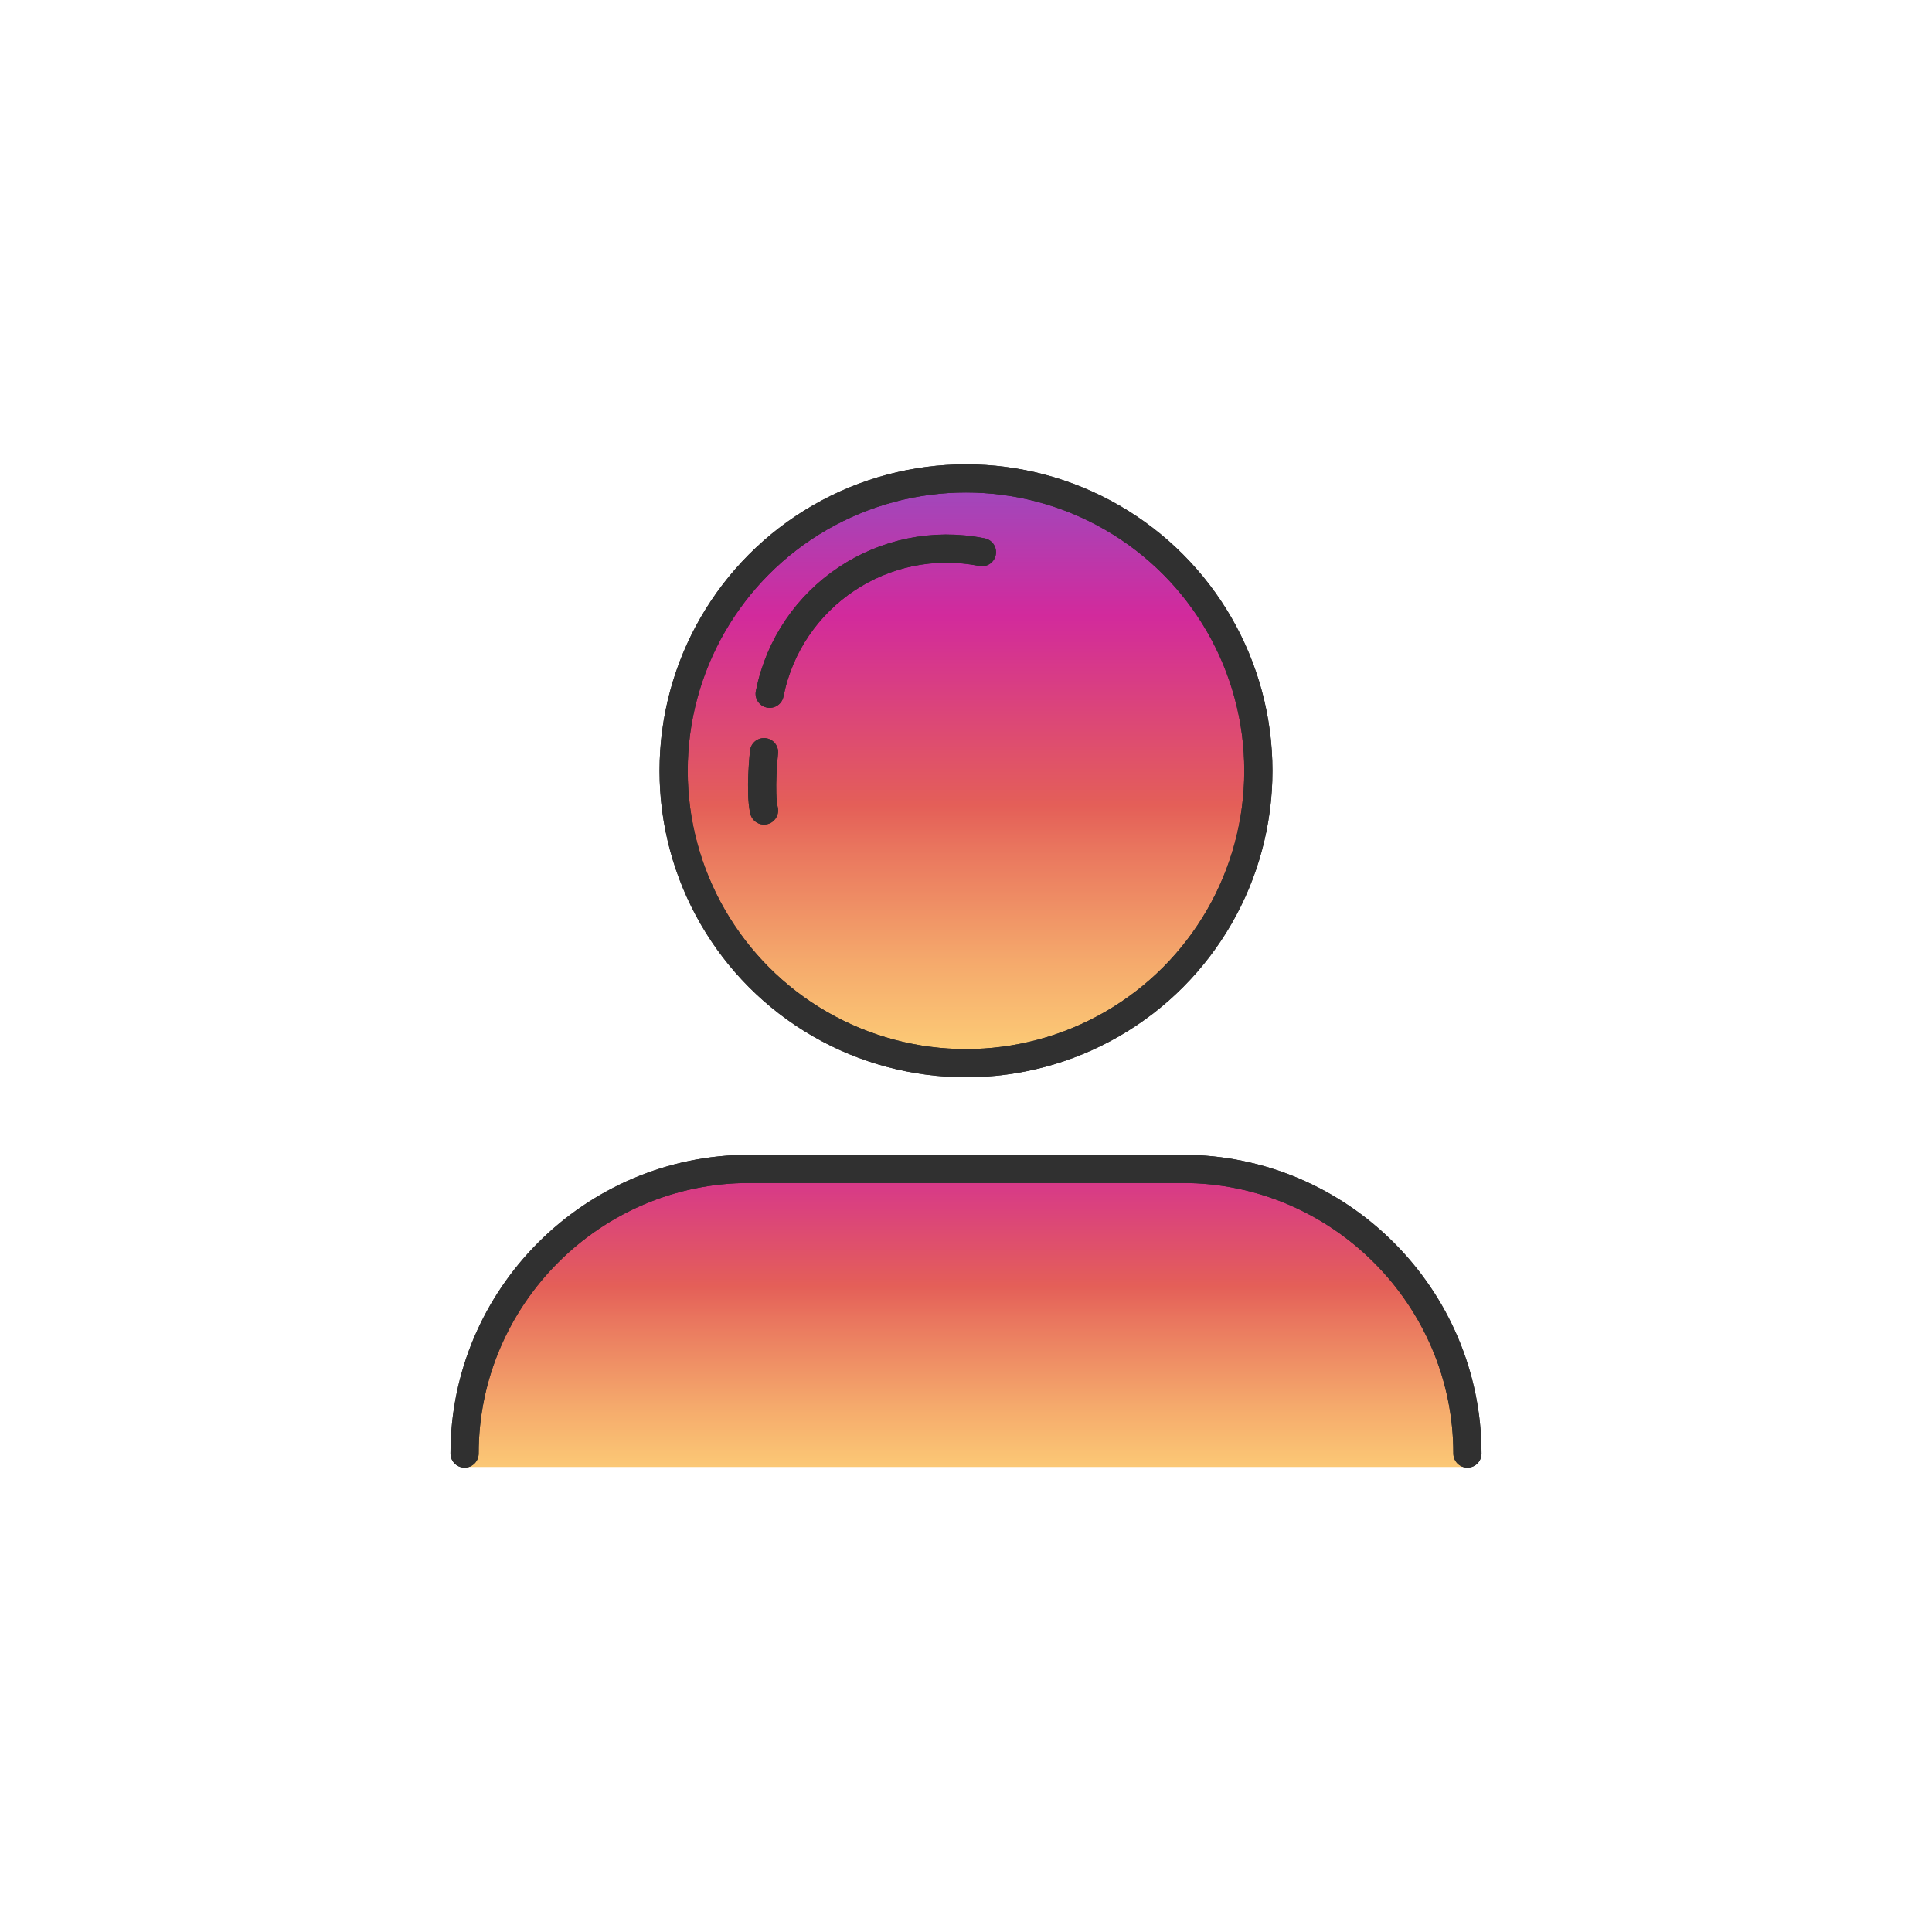<?xml version="1.0" ?><svg style="enable-background:new 0 0 48 48;" version="1.1" viewBox="0 0 48 48" xml:space="preserve" xmlns="http://www.w3.org/2000/svg" xmlns:xlink="http://www.w3.org/1999/xlink"><g id="Icons"><linearGradient gradientUnits="userSpaceOnUse" id="SVGID_1_" x1="24" x2="24" y1="29.257" y2="8.687"><stop offset="0.097" style="stop-color:#FFD879"/><stop offset="0.154" style="stop-color:#FCCB76"/><stop offset="0.258" style="stop-color:#F5AA6C"/><stop offset="0.398" style="stop-color:#E9755E"/><stop offset="0.449" style="stop-color:#E45F58"/><stop offset="0.679" style="stop-color:#D22A9C"/><stop offset="1" style="stop-color:#6968DF"/></linearGradient><circle cx="24" cy="19.15" r="7.264" style="fill:url(#SVGID_1_);"/><linearGradient gradientUnits="userSpaceOnUse" id="SVGID_2_" x1="24" x2="24" y1="38.997" y2="23.322"><stop offset="0.097" style="stop-color:#FFD879"/><stop offset="0.154" style="stop-color:#FCCB76"/><stop offset="0.258" style="stop-color:#F5AA6C"/><stop offset="0.398" style="stop-color:#E9755E"/><stop offset="0.449" style="stop-color:#E45F58"/><stop offset="0.679" style="stop-color:#D22A9C"/><stop offset="1" style="stop-color:#6968DF"/></linearGradient><path d="M36.458,36.113c0-3.89-3.182-7.072-7.072-7.072H18.614   c-3.89,0-7.072,3.182-7.072,7.072v0.334h24.916V36.113z" style="fill:url(#SVGID_2_);"/><circle cx="24" cy="19.15" r="7.264" style="fill:none;stroke:#303030;stroke-width:0.7;stroke-linecap:round;stroke-linejoin:round;stroke-miterlimit:10;"/><path d="   M19.122,17.236c0.485-2.428,2.846-4.003,5.274-3.518" style="fill:none;stroke:#303030;stroke-width:0.7;stroke-linecap:round;stroke-linejoin:round;stroke-miterlimit:10;"/><path d="   M36.458,36.113c0-3.89-3.182-7.072-7.072-7.072H18.614c-3.89,0-7.072,3.182-7.072,7.072" style="fill:none;stroke:#303030;stroke-width:0.7;stroke-linecap:round;stroke-linejoin:round;stroke-miterlimit:10;"/><path d="   M18.982,18.687c0,0-0.107,0.993,0,1.449" style="fill:none;stroke:#303030;stroke-width:0.7;stroke-linecap:round;stroke-linejoin:round;stroke-miterlimit:10;"/><circle cx="24" cy="19.15" r="7.264" style="fill:none;stroke:#303030;stroke-width:0.7;stroke-linecap:round;stroke-linejoin:round;stroke-miterlimit:10;"/><path d="   M19.122,17.236c0.485-2.428,2.846-4.003,5.274-3.518" style="fill:none;stroke:#303030;stroke-width:0.7;stroke-linecap:round;stroke-linejoin:round;stroke-miterlimit:10;"/><path d="   M11.542,36.113c0-3.89,3.182-7.072,7.072-7.072h10.772c3.89,0,7.072,3.182,7.072,7.072" style="fill:none;stroke:#303030;stroke-width:0.7;stroke-linecap:round;stroke-linejoin:round;stroke-miterlimit:10;"/><path d="   M18.982,18.687c0,0-0.107,0.993,0,1.449" style="fill:none;stroke:#303030;stroke-width:0.7;stroke-linecap:round;stroke-linejoin:round;stroke-miterlimit:10;"/></g></svg>